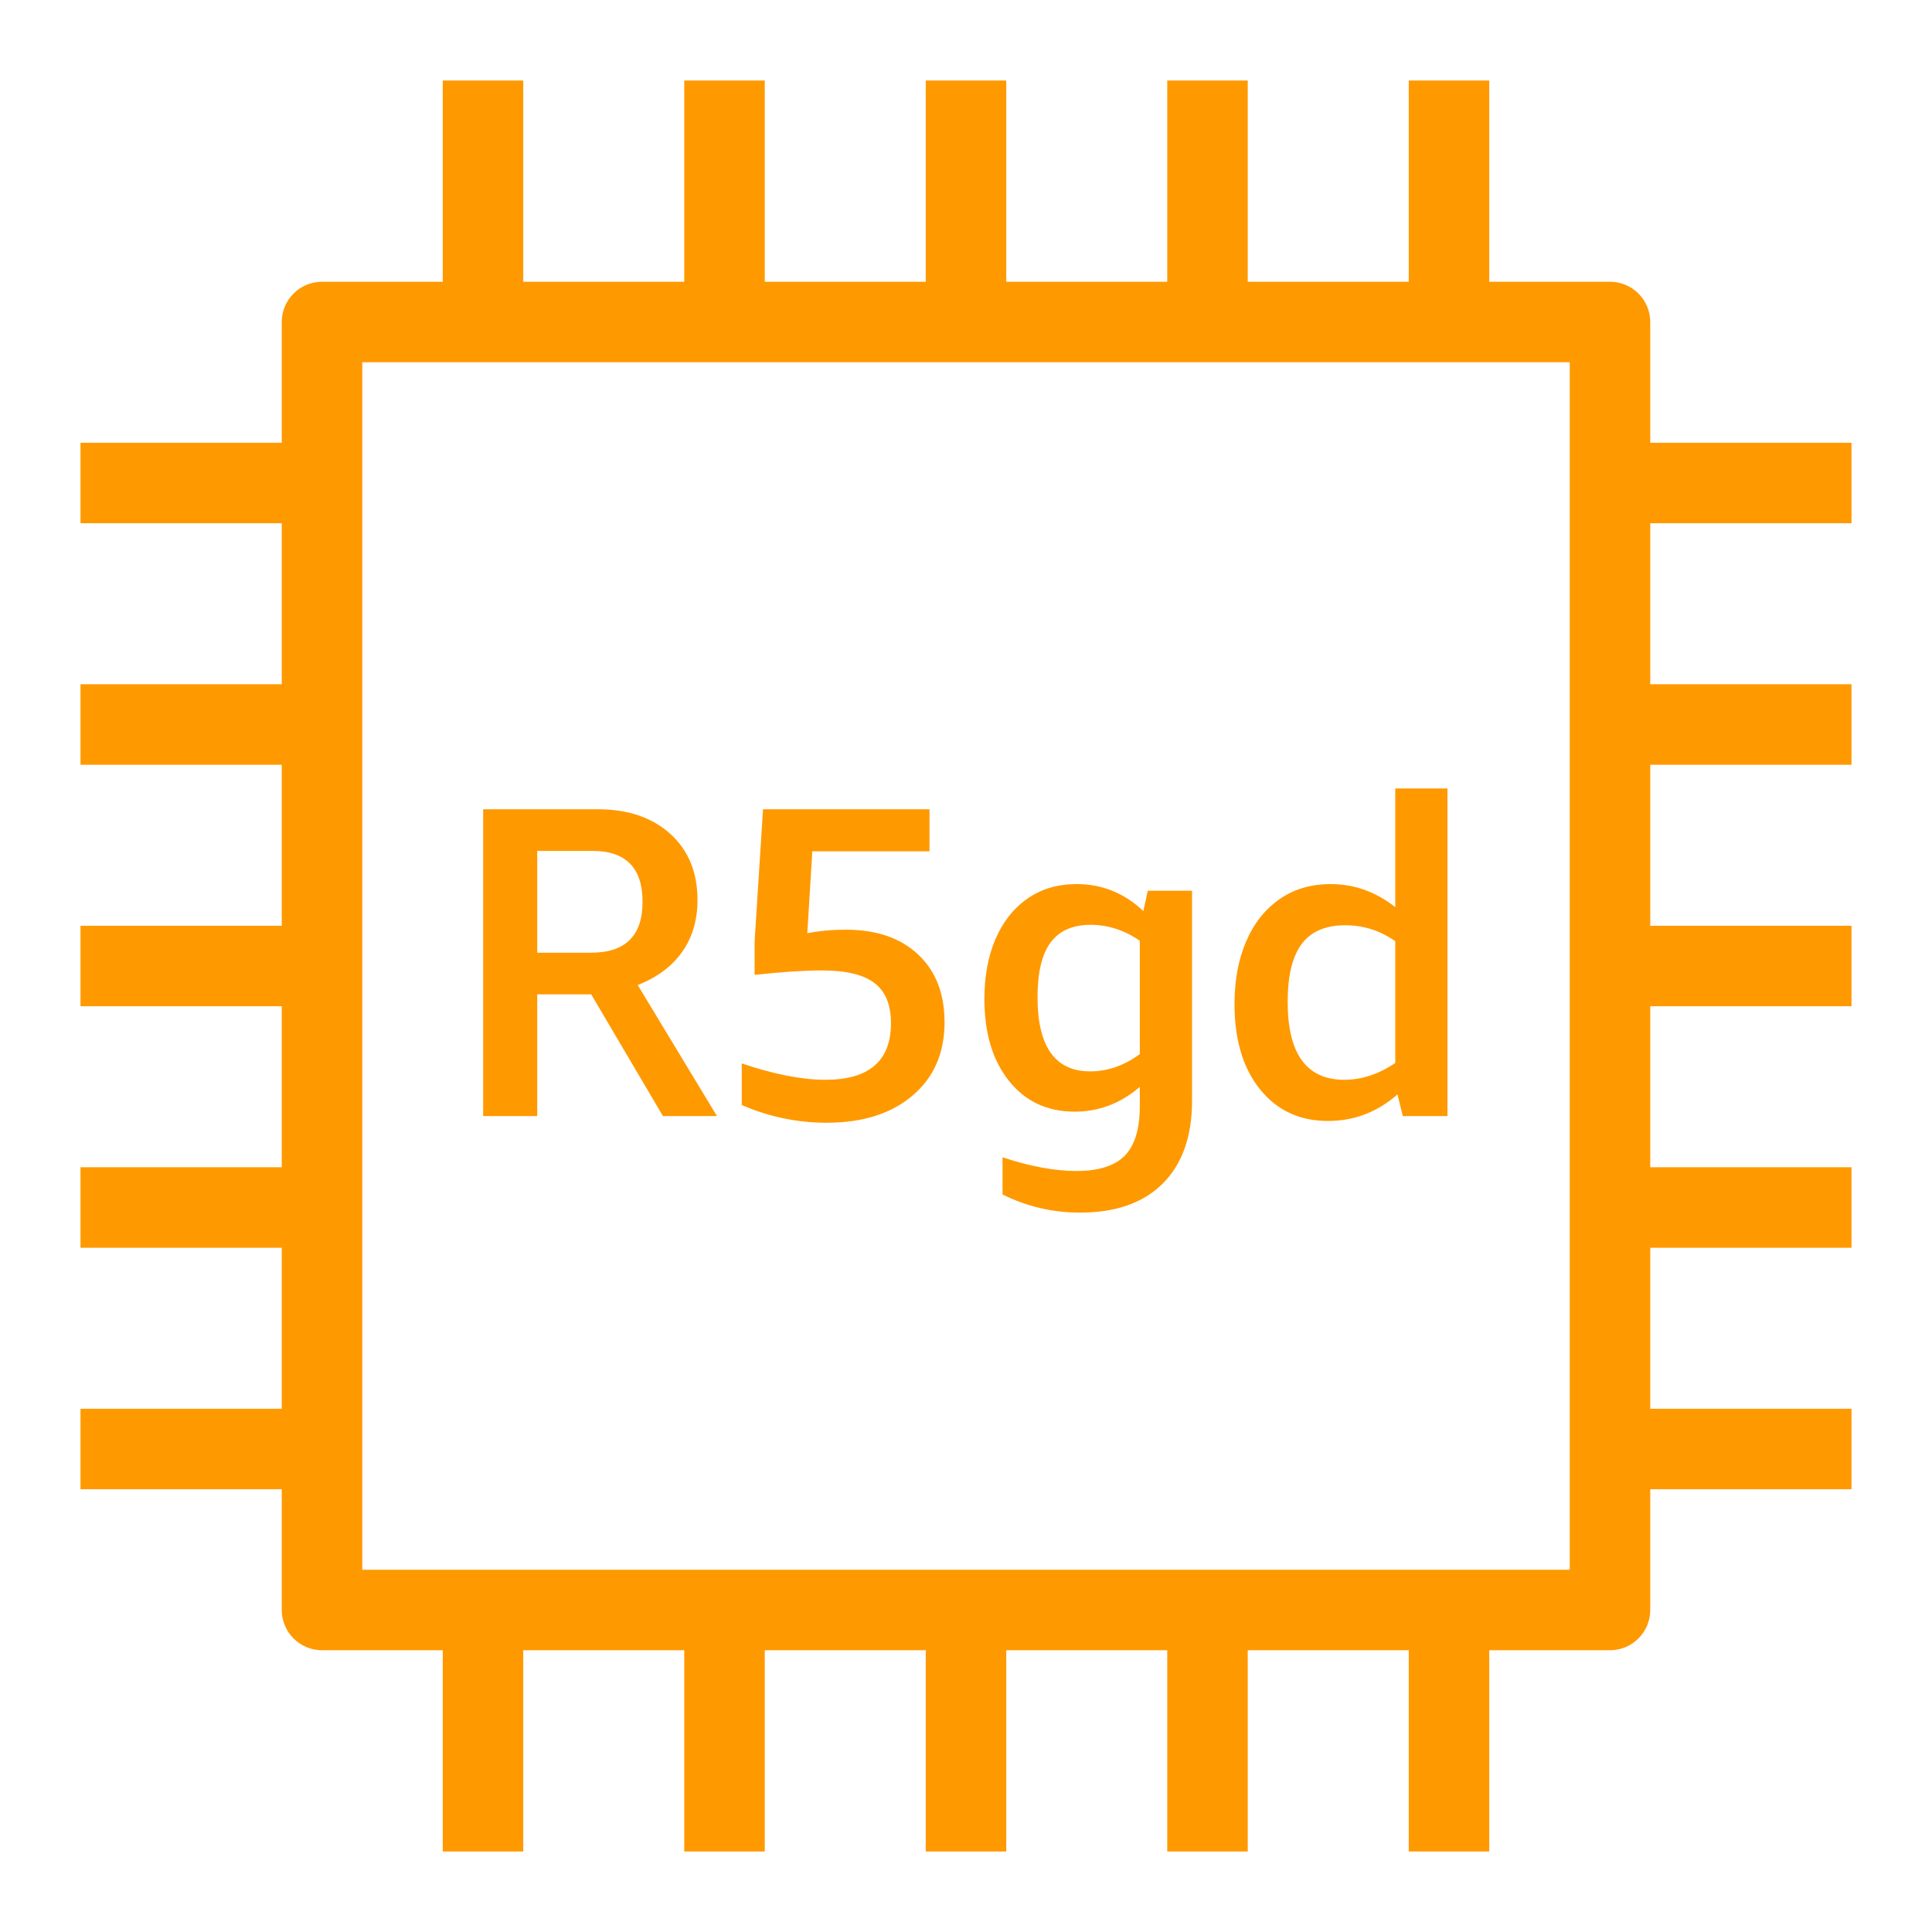 <?xml version="1.0" encoding="UTF-8"?>
<svg xmlns="http://www.w3.org/2000/svg" xmlns:xlink="http://www.w3.org/1999/xlink" width="48px" height="48px" viewBox="0 0 48 48" version="1.1">
  <title>Icon-Resource/Compute/Res_Amazon-EC2_R5gd_48_Dark</title>
  <g id="Icon-Resource/Compute/Res_Amazon-EC2_R5gd_48" stroke="none" stroke-width="1" fill="none" fill-rule="evenodd">
    <path d="M9,39 L39,39 L39,9 L9,9 L9,39 Z M46,13 L46,11 L41,11 L41,8 C41,7.448 40.552,7 40,7 L37,7 L37,2 L35,2 L35,7 L31,7 L31,2 L29,2 L29,7 L25,7 L25,2 L23,2 L23,7 L19,7 L19,2 L17,2 L17,7 L13,7 L13,2 L11,2 L11,7 L8,7 C7.448,7 7,7.448 7,8 L7,11 L2,11 L2,13 L7,13 L7,17 L2,17 L2,19 L7,19 L7,23 L2,23 L2,25 L7,25 L7,29 L2,29 L2,31 L7,31 L7,35 L2,35 L2,37 L7,37 L7,40 C7,40.552 7.448,41 8,41 L11,41 L11,46 L13,46 L13,41 L17,41 L17,46 L19,46 L19,41 L23,41 L23,46 L25,46 L25,41 L29,41 L29,46 L31,46 L31,41 L35,41 L35,46 L37,46 L37,41 L40,41 C40.552,41 41,40.552 41,40 L41,37 L46,37 L46,35 L41,35 L41,31 L46,31 L46,29 L41,29 L41,25 L46,25 L46,23 L41,23 L41,19 L46,19 L46,17 L41,17 L41,13 L46,13 Z M32.338,23.456 C32.569,23.144 32.93,22.988 33.421,22.988 C33.876,22.988 34.291,23.12 34.665,23.384 L34.665,26.409 C34.254,26.688 33.832,26.827 33.399,26.827 C32.461,26.827 31.992,26.182 31.992,24.891 C31.992,24.246 32.107,23.767 32.338,23.456 L32.338,23.456 Z M32.993,27.85 C33.645,27.85 34.221,27.63 34.72,27.19 L34.852,27.729 L35.962,27.729 L35.962,19.589 L34.665,19.589 L34.665,22.537 C34.181,22.156 33.645,21.965 33.059,21.965 C32.567,21.965 32.142,22.091 31.783,22.345 C31.423,22.598 31.148,22.948 30.958,23.395 C30.767,23.842 30.671,24.359 30.671,24.946 C30.671,25.833 30.882,26.539 31.304,27.063 C31.726,27.588 32.289,27.85 32.993,27.85 L32.993,27.85 Z M26.101,23.417 C26.317,23.124 26.649,22.977 27.097,22.977 C27.529,22.977 27.937,23.109 28.318,23.373 L28.318,26.189 C27.929,26.475 27.518,26.618 27.085,26.618 C26.213,26.618 25.777,26.002 25.777,24.77 C25.777,24.162 25.885,23.71 26.101,23.417 L26.101,23.417 Z M26.701,27.619 C27.302,27.619 27.841,27.414 28.318,27.003 L28.318,27.476 C28.318,28.048 28.193,28.46 27.944,28.713 C27.694,28.966 27.295,29.093 26.745,29.093 C26.202,29.093 25.59,28.979 24.908,28.752 L24.908,29.676 C25.512,29.977 26.153,30.127 26.831,30.127 C27.722,30.127 28.409,29.885 28.892,29.401 C29.375,28.917 29.616,28.231 29.616,27.344 L29.616,22.13 L28.516,22.13 L28.406,22.636 C27.937,22.189 27.383,21.965 26.745,21.965 C26.275,21.965 25.868,22.086 25.524,22.328 C25.179,22.57 24.915,22.905 24.731,23.334 C24.548,23.764 24.457,24.257 24.457,24.814 C24.457,25.665 24.66,26.345 25.067,26.854 C25.474,27.364 26.019,27.619 26.701,27.619 L26.701,27.619 Z M20.541,27.894 C19.807,27.894 19.103,27.747 18.429,27.454 L18.429,26.42 C19.23,26.691 19.923,26.827 20.506,26.827 C21.592,26.827 22.136,26.358 22.136,25.419 C22.136,24.964 21.999,24.632 21.726,24.423 C21.453,24.214 21.017,24.11 20.42,24.11 C19.975,24.11 19.418,24.147 18.748,24.22 L18.748,23.384 L18.957,20.106 L23.093,20.106 L23.093,21.151 L20.182,21.151 L20.057,23.186 C20.357,23.127 20.675,23.098 21.011,23.098 C21.774,23.098 22.374,23.303 22.811,23.714 C23.248,24.125 23.467,24.686 23.467,25.397 C23.467,26.16 23.203,26.767 22.675,27.217 C22.146,27.668 21.435,27.894 20.541,27.894 L20.541,27.894 Z M13.347,21.14 L14.714,21.14 C15.548,21.14 15.964,21.562 15.964,22.405 C15.964,23.249 15.537,23.67 14.682,23.67 L13.347,23.67 L13.347,21.14 Z M13.347,24.704 L14.688,24.704 L16.471,27.729 L17.813,27.729 L15.844,24.473 C16.328,24.282 16.696,24.007 16.949,23.648 C17.202,23.289 17.329,22.86 17.329,22.361 C17.329,21.672 17.103,21.124 16.652,20.716 C16.201,20.31 15.602,20.106 14.854,20.106 L12.004,20.106 L12.004,27.729 L13.347,27.729 L13.347,24.704 Z" id="Fill-1" fill="#FF9900"/>
  </g>
</svg>
